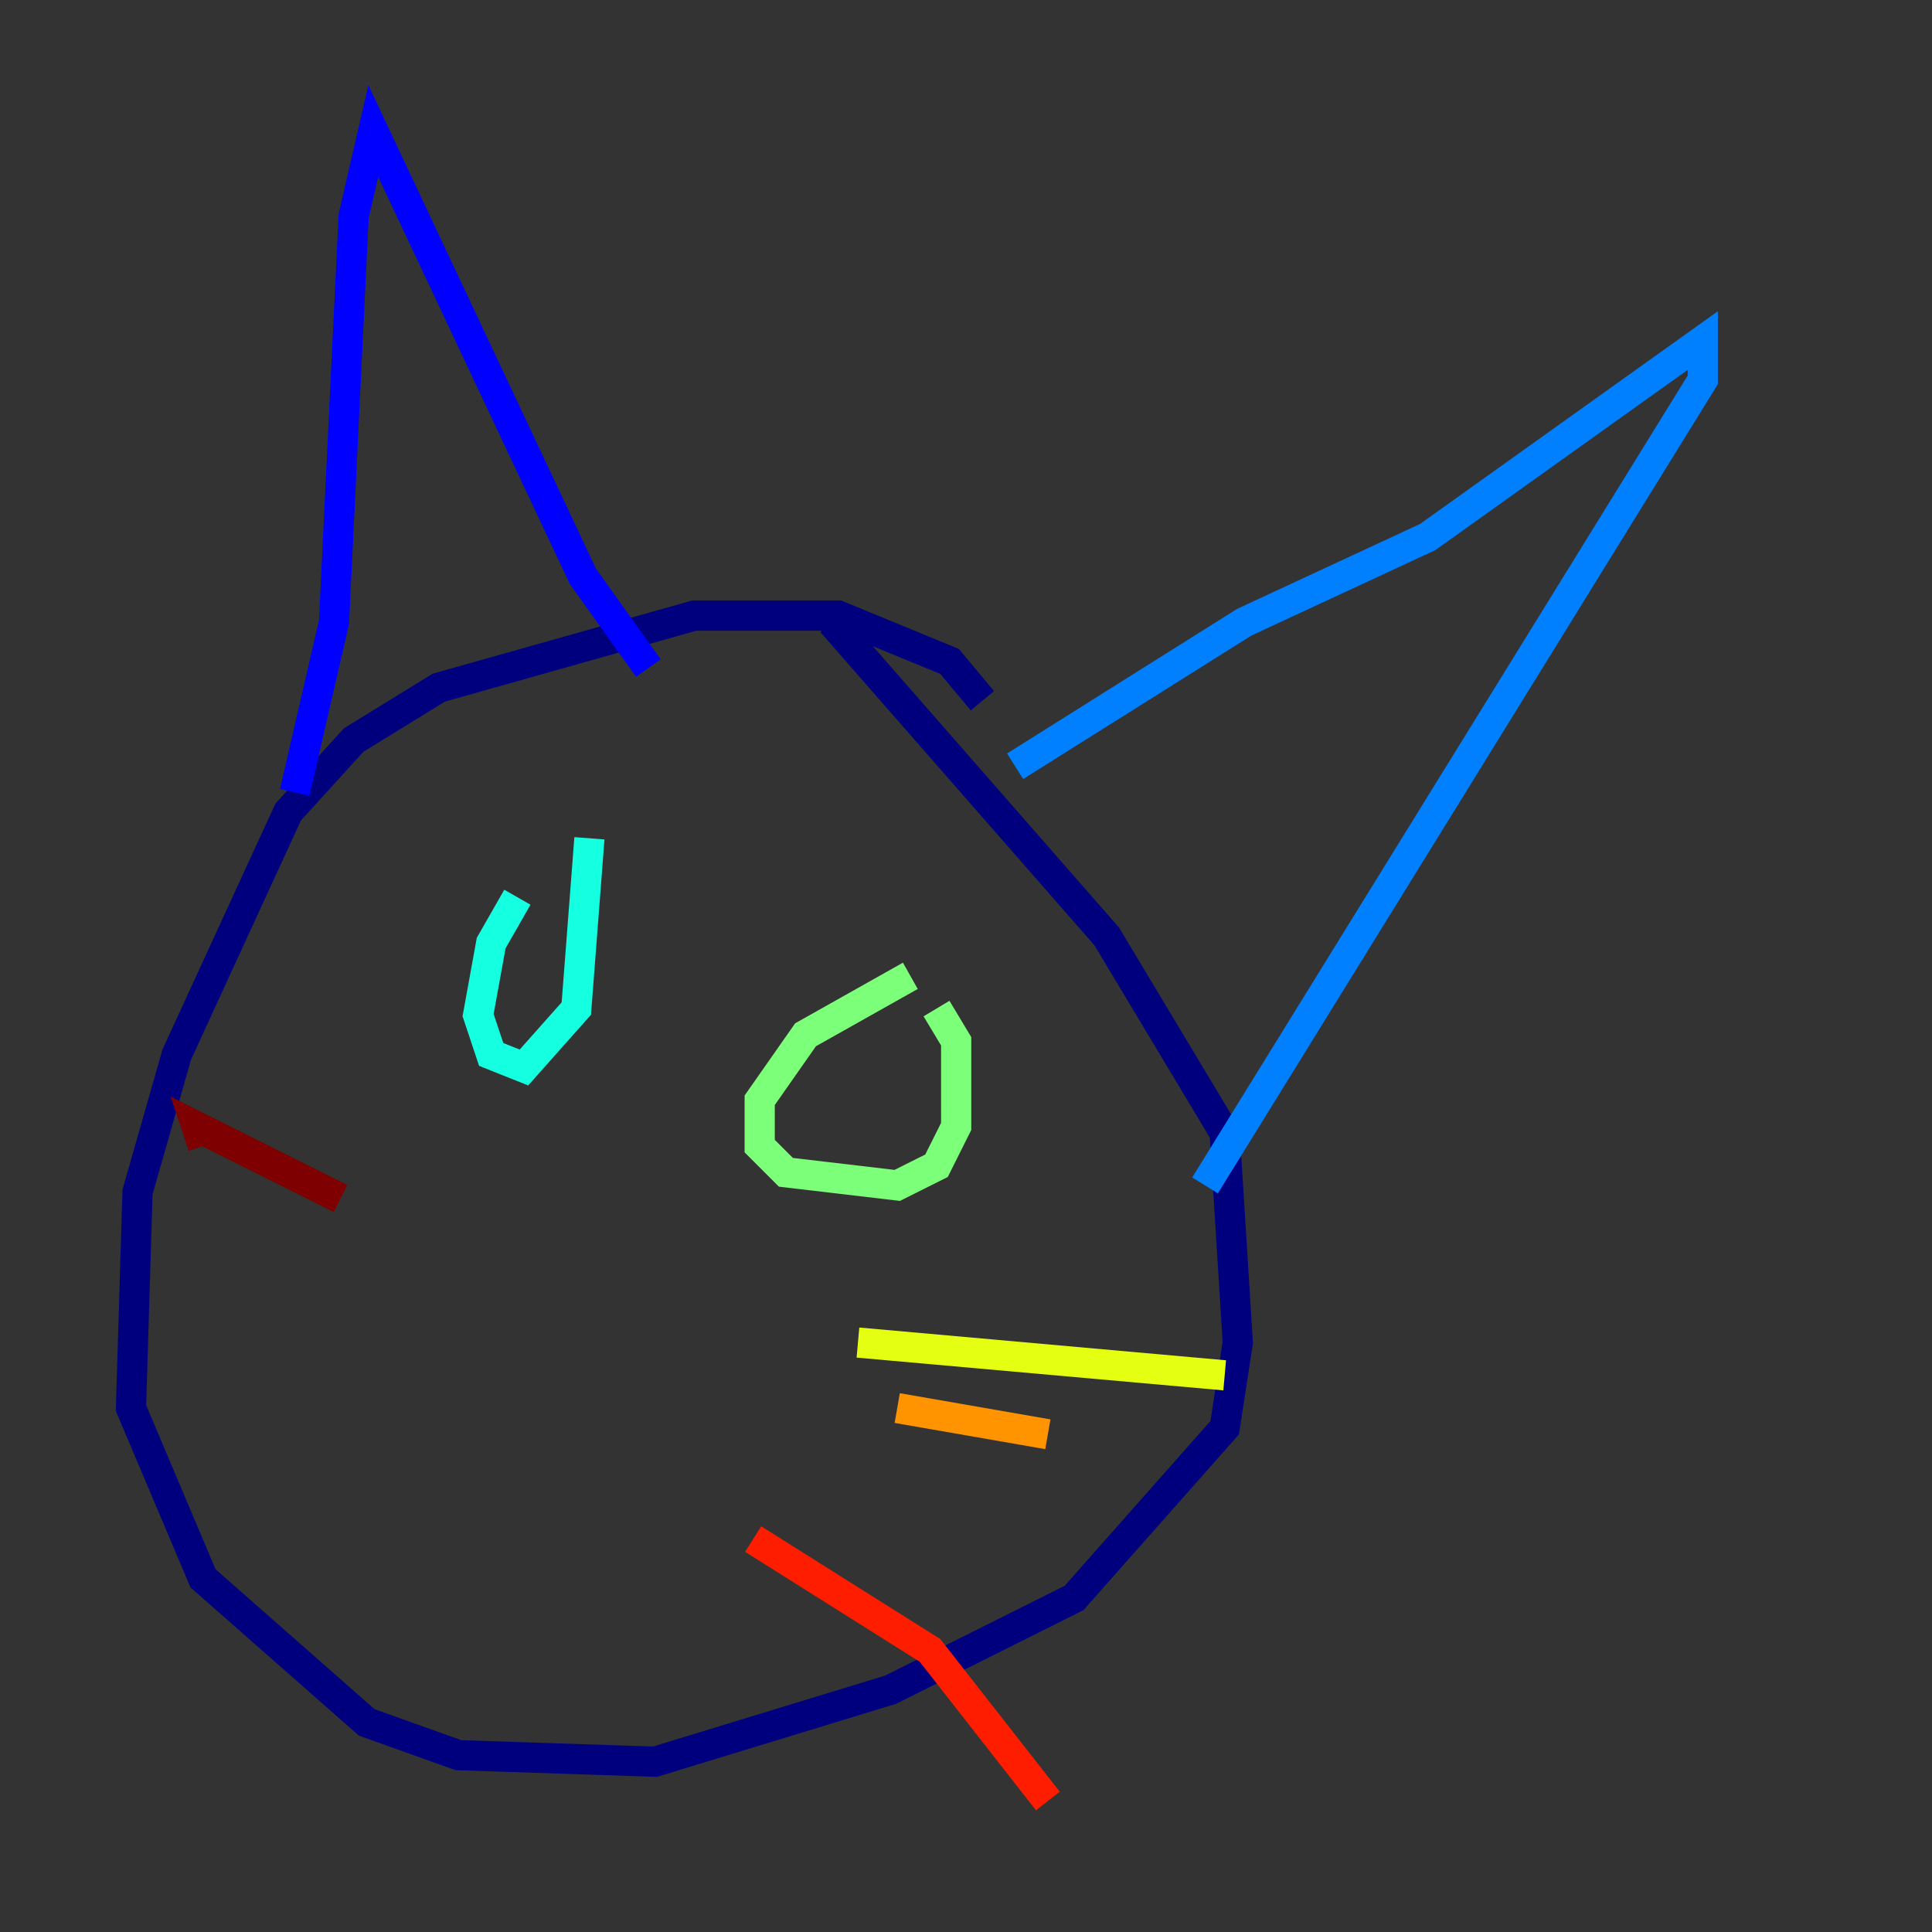 <?xml version="1.0" encoding="utf-8" ?>
<svg baseProfile="tiny" height="128" version="1.2" viewBox="0,0,128,128" width="128" xmlns="http://www.w3.org/2000/svg" xmlns:ev="http://www.w3.org/2001/xml-events" xmlns:xlink="http://www.w3.org/1999/xlink"><rect x="0" y="0" width="128" height="128" fill="#333333" stroke="none"/><defs /><polyline fill="none" points="65.085,46.427 62.915,43.824 55.539,40.786 45.993,40.786 29.071,45.559 23.43,49.031 19.091,53.803 11.715,69.858 9.112,78.969 8.678,93.288 13.451,104.57 24.298,114.115 30.373,116.285 43.39,116.719 59.01,111.946 71.159,105.871 81.139,94.59 82.007,88.949 81.139,75.064 73.329,62.047 55.105,41.22" stroke="#00007f" stroke-width="2" /><polyline fill="none" points="19.525,52.502 22.129,41.22 23.43,14.319 24.732,8.678 38.617,38.183 42.956,44.258" stroke="#0000ff" stroke-width="2" /><polyline fill="none" points="67.254,50.766 82.441,41.22 94.59,35.58 112.814,22.563 112.814,25.166 79.837,78.536" stroke="#0080ff" stroke-width="2" /><polyline fill="none" points="34.278,59.444 32.542,62.481 31.675,67.254 32.542,69.858 34.712,70.725 38.183,66.82 39.051,55.539" stroke="#15ffe1" stroke-width="2" /><polyline fill="none" points="60.312,64.651 53.37,68.556 50.332,72.895 50.332,75.932 52.068,77.668 59.444,78.536 62.047,77.234 63.349,74.63 63.349,68.99 62.047,66.82" stroke="#7cff79" stroke-width="2" /><polyline fill="none" points="56.841,88.949 81.139,91.119" stroke="#e4ff12" stroke-width="2" /><polyline fill="none" points="59.444,93.288 69.424,95.024" stroke="#ff9400" stroke-width="2" /><polyline fill="none" points="49.898,101.966 61.614,109.342 69.424,119.322" stroke="#ff1d00" stroke-width="2" /><polyline fill="none" points="22.563,79.403 13.017,74.63 13.451,75.932" stroke="#7f0000" stroke-width="2" /></svg>